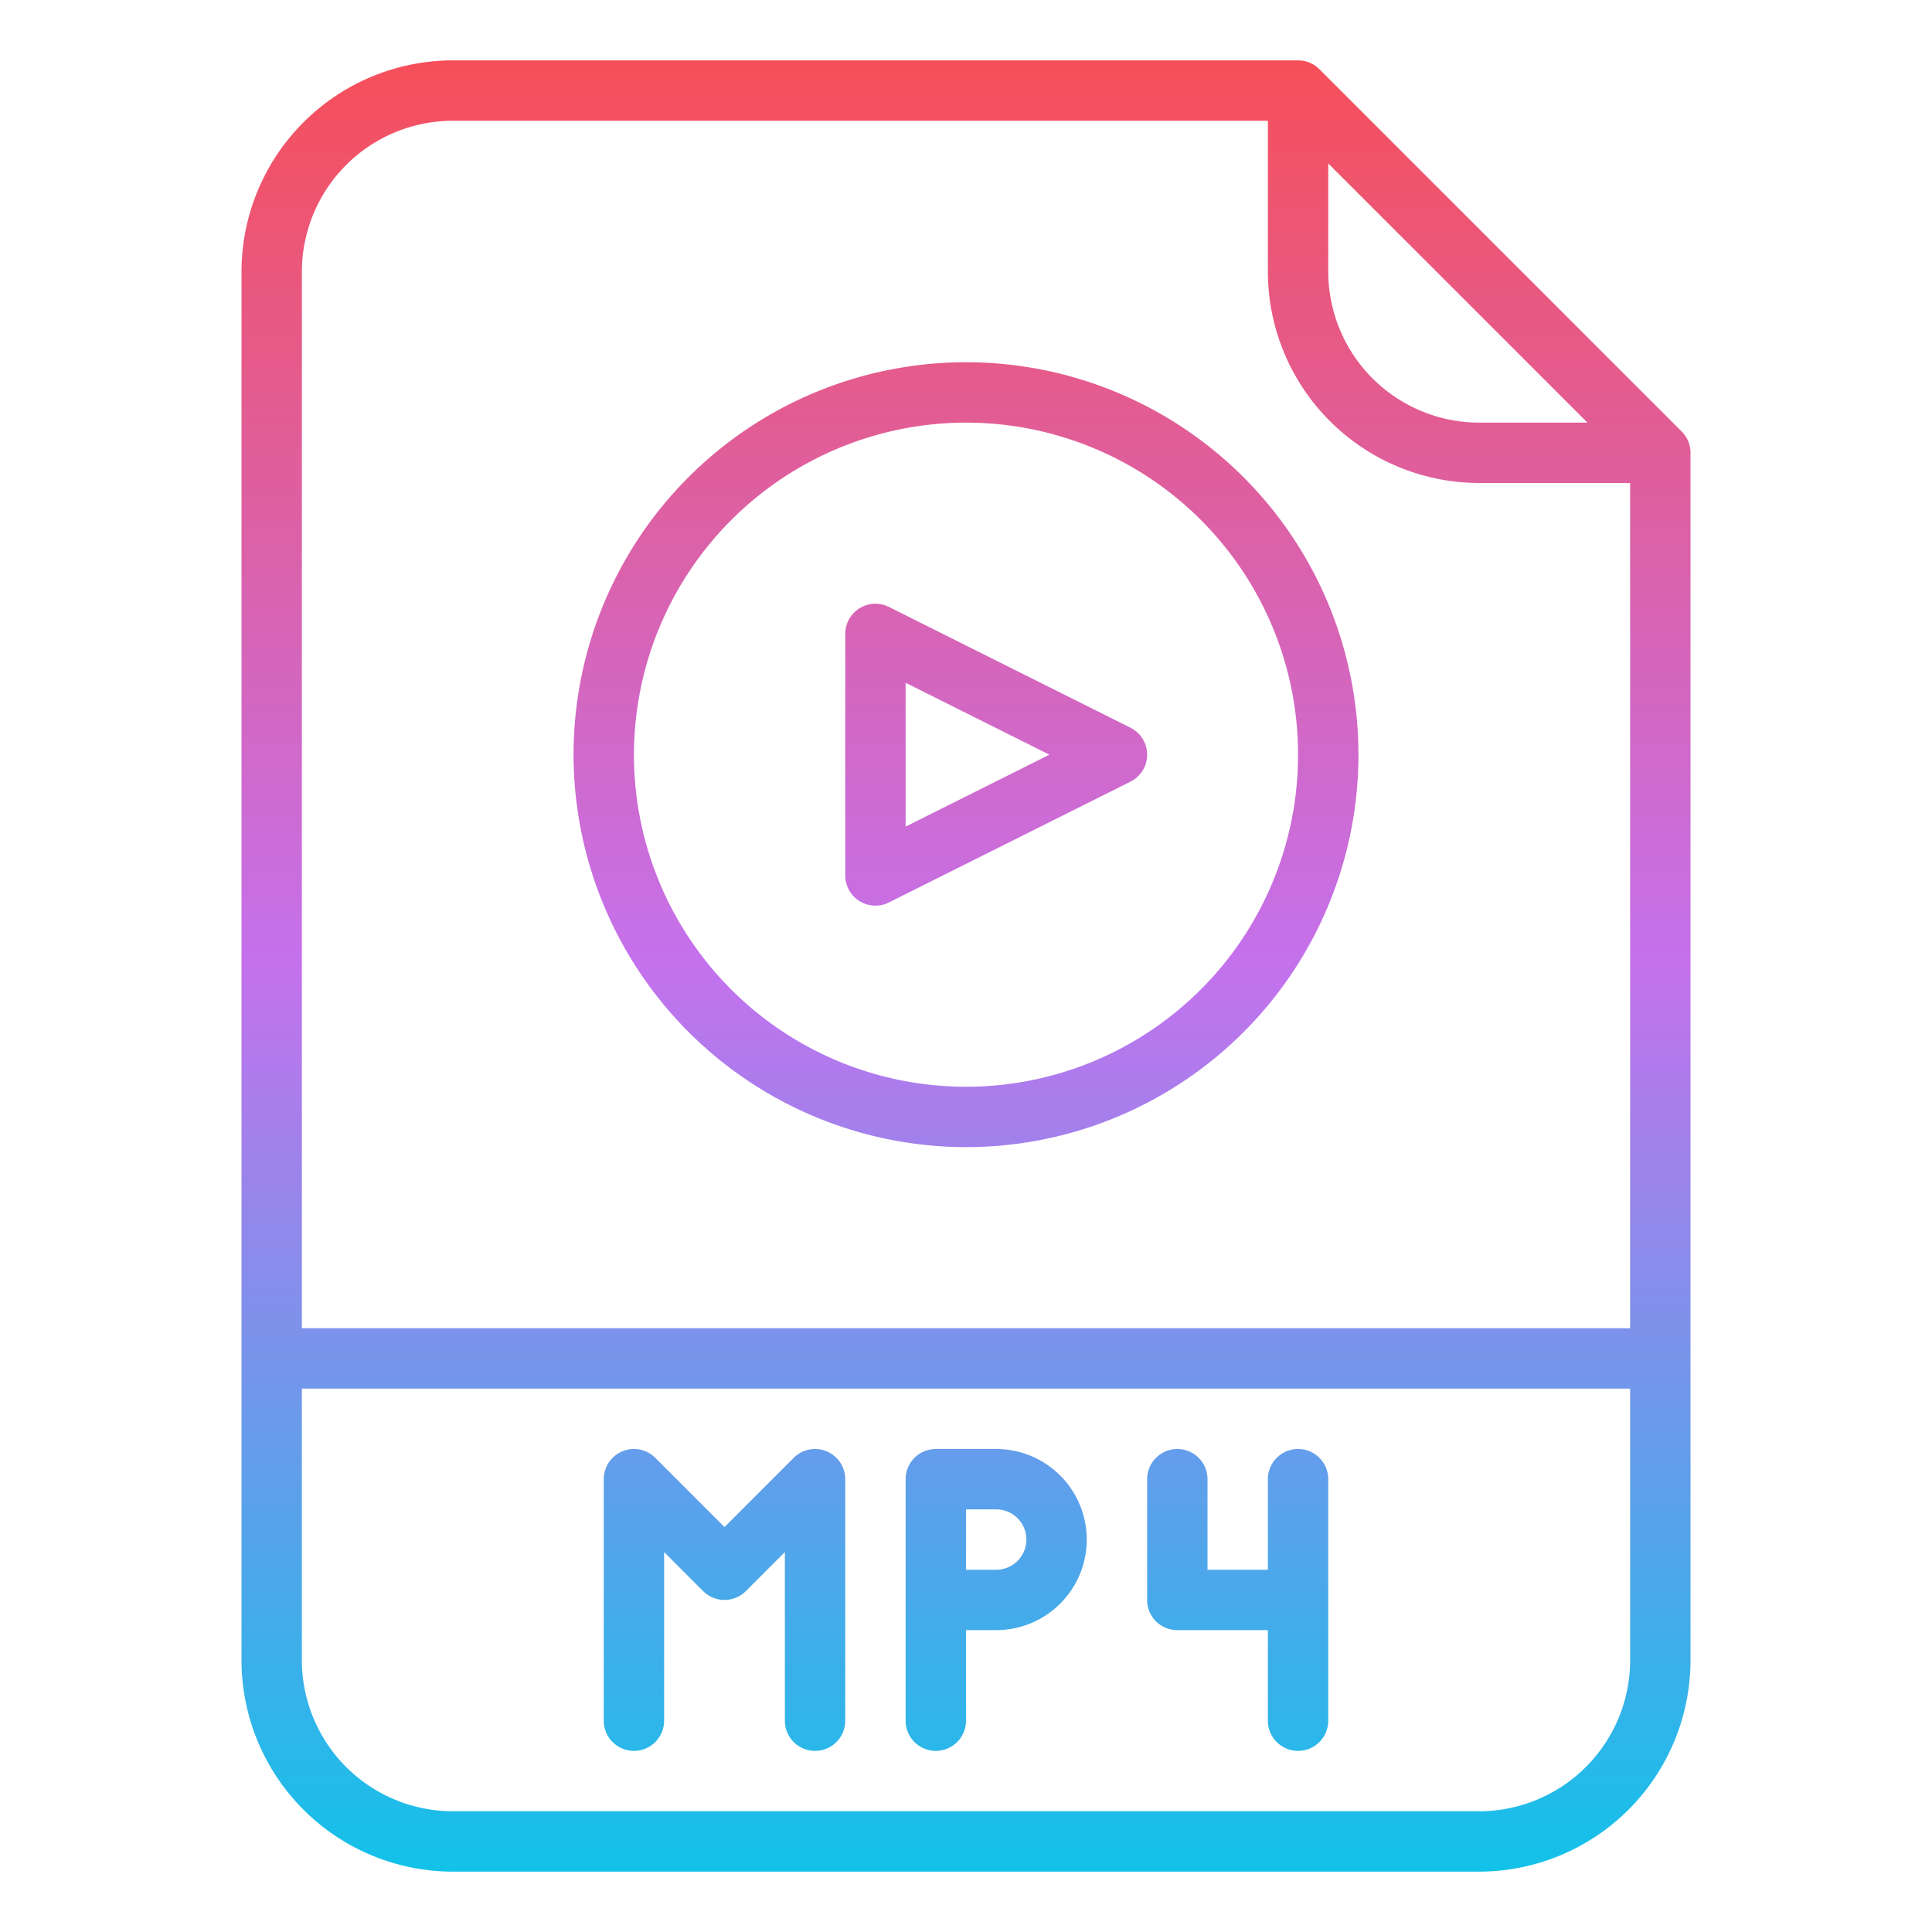 <?xml version="1.0"?>
<svg xmlns="http://www.w3.org/2000/svg" xmlns:xlink="http://www.w3.org/1999/xlink" id="Gradient" viewBox="0 0 512 512" width="512" height="512"><defs><linearGradient id="linear-gradient" x1="256" y1="496" x2="256" y2="16" gradientUnits="userSpaceOnUse"><stop offset="0" stop-color="#12c2e9"/><stop offset="0.5" stop-color="#c471ed"/><stop offset="1" stop-color="#f64f59"/></linearGradient></defs><path d="M349.657,18.343A8,8,0,0,0,344,16H120A56.063,56.063,0,0,0,64,72V440a56.063,56.063,0,0,0,56,56H392a56.063,56.063,0,0,0,56-56V120a8,8,0,0,0-2.343-5.657ZM352,43.313,420.687,112H392a40.045,40.045,0,0,1-40-40ZM120,32H336V72a56.063,56.063,0,0,0,56,56h40V352H80V72A40.045,40.045,0,0,1,120,32ZM392,480H120a40.045,40.045,0,0,1-40-40V368H432v72A40.045,40.045,0,0,1,392,480ZM224,392v64a8,8,0,0,1-16,0V411.314l-10.343,10.343a8,8,0,0,1-11.314,0L176,411.313V456a8,8,0,0,1-16,0V392a8,8,0,0,1,13.657-5.657L192,404.687l18.343-18.344h0A8,8,0,0,1,224,392Zm40-8H248a8,8,0,0,0-8,8v64a8,8,0,0,0,16,0V432h8a24,24,0,0,0,0-48Zm0,32h-8V400h8a8,8,0,0,1,0,16Zm88-24v64a8,8,0,0,1-16,0V432H312a8,8,0,0,1-8-8V392a8,8,0,0,1,16,0v24h16V392a8,8,0,0,1,16,0Zm-96-88A104,104,0,1,0,152,200,104.118,104.118,0,0,0,256,304Zm0-192a88,88,0,1,1-88,88A88.1,88.1,0,0,1,256,112ZM227.794,238.805a8,8,0,0,0,7.784.35l64-32a8,8,0,0,0,0-14.31l-64-32A8,8,0,0,0,224,168v64A8,8,0,0,0,227.794,238.805ZM240,180.944,278.111,200,240,219.056Z" style="fill:url(#linear-gradient)"/></svg>
